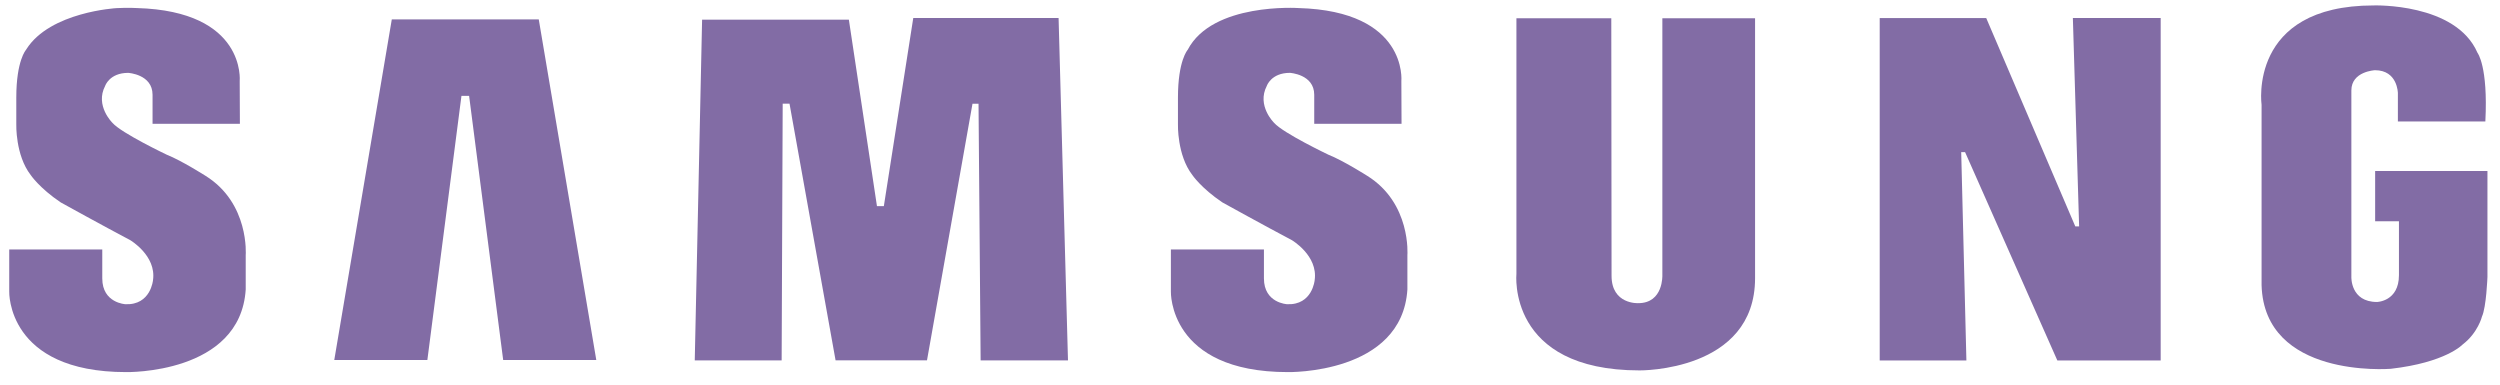 <svg width="143" height="22" viewBox="0 0 143 22" fill="none" xmlns="http://www.w3.org/2000/svg">
<path fill-rule="evenodd" clip-rule="evenodd" d="M78.193 10.049C78.193 10.049 76.836 9.187 75.996 8.854C75.996 8.854 73.397 7.617 72.881 7.029C72.881 7.029 71.869 6.049 72.461 4.912C72.461 4.912 72.71 4.167 73.78 4.167C73.78 4.167 75.174 4.245 75.174 5.421V7.08H80.168L80.158 4.637C80.158 4.637 80.542 0.636 74.276 0.461C74.276 0.461 69.348 0.128 67.934 2.853C67.934 2.853 67.379 3.46 67.379 5.578V7.107C67.379 7.107 67.323 8.873 68.201 10.009C68.201 10.009 68.698 10.754 69.921 11.578C69.921 11.578 72.404 12.951 73.893 13.736C73.893 13.736 75.398 14.618 75.2 16.019C75.2 16.019 75.078 17.46 73.625 17.401C73.625 17.401 72.297 17.339 72.297 15.927V14.27H66.975V16.678C66.975 16.678 66.826 21.284 73.665 21.284C73.665 21.284 80.197 21.421 80.503 16.557V14.597C80.503 14.597 80.733 11.617 78.193 10.049Z" fill="#826CA5"/>
<path fill-rule="evenodd" clip-rule="evenodd" d="M52.239 1.028L50.556 11.791H50.162L48.555 1.124H40.16L39.74 20.615H44.71L44.77 5.929H45.16L47.795 20.612H53.024L55.626 5.935H55.972L56.092 20.615H61.089L60.551 1.028H52.239Z" fill="#826CA5"/>
<path fill-rule="evenodd" clip-rule="evenodd" d="M22.411 1.108L19.12 20.593H24.445L26.395 5.485H26.833L28.782 20.593H34.108L30.817 1.108H22.411Z" fill="#826CA5"/>
<path fill-rule="evenodd" clip-rule="evenodd" d="M135.858 9.781V12.655H137.22V15.739C137.22 17.245 135.966 17.273 135.966 17.273C134.441 17.273 134.498 15.841 134.498 15.841V5.174C134.498 4.075 135.851 4.016 135.851 4.016C137.15 4.016 137.159 5.327 137.159 5.327V6.949H142.162C142.325 3.784 141.711 3.018 141.711 3.018C140.47 0.155 135.776 0.311 135.776 0.311C128.562 0.311 129.362 5.998 129.362 5.998V16.311C129.517 21.644 136.624 21.103 136.745 21.096C139.908 20.737 140.863 19.705 140.863 19.705C141.742 19.034 141.969 18.106 141.969 18.106C142.218 17.565 142.282 15.841 142.282 15.841V9.781H135.858Z" fill="#826CA5"/>
<path fill-rule="evenodd" clip-rule="evenodd" d="M118.926 12.951H118.707L113.612 1.032H107.519V20.619H112.478L112.181 8.701H112.402L117.68 20.619H123.591V1.031H118.568L118.926 12.951Z" fill="#826CA5"/>
<path fill-rule="evenodd" clip-rule="evenodd" d="M95.087 15.733C95.087 15.733 95.159 17.341 93.708 17.341C93.708 17.341 92.181 17.425 92.181 15.774L92.166 1.044H86.739V15.657C86.739 15.657 86.182 21.187 93.784 21.187C93.784 21.187 100.39 21.268 100.39 15.91V1.045H95.087V15.733Z" fill="#826CA5"/>
<path fill-rule="evenodd" clip-rule="evenodd" d="M11.744 10.049C11.744 10.049 10.388 9.187 9.547 8.853C9.547 8.853 6.949 7.619 6.434 7.029C6.434 7.029 5.421 6.048 6.015 4.912C6.015 4.912 6.262 4.168 7.331 4.168C7.331 4.168 8.726 4.245 8.726 5.421V7.08H13.722L13.711 4.636C13.711 4.636 14.094 0.636 7.829 0.461C7.829 0.461 7.357 0.429 6.664 0.465C6.664 0.465 2.869 0.674 1.512 2.811C1.506 2.826 1.494 2.839 1.486 2.853C1.486 2.853 0.932 3.459 0.932 5.577V7.107C0.932 7.107 0.875 8.872 1.755 10.009C1.755 10.009 2.25 10.754 3.474 11.578C3.474 11.578 5.955 12.95 7.446 13.735C7.446 13.735 8.951 14.617 8.753 16.019C8.753 16.019 8.63 17.46 7.178 17.401C7.178 17.401 5.85 17.339 5.85 15.927V14.269H0.528V16.678C0.528 16.678 0.379 21.284 7.216 21.284C7.216 21.284 13.749 21.42 14.055 16.557V14.598C14.055 14.598 14.284 11.617 11.744 10.049Z" fill="#826CA5"/>
</svg>
